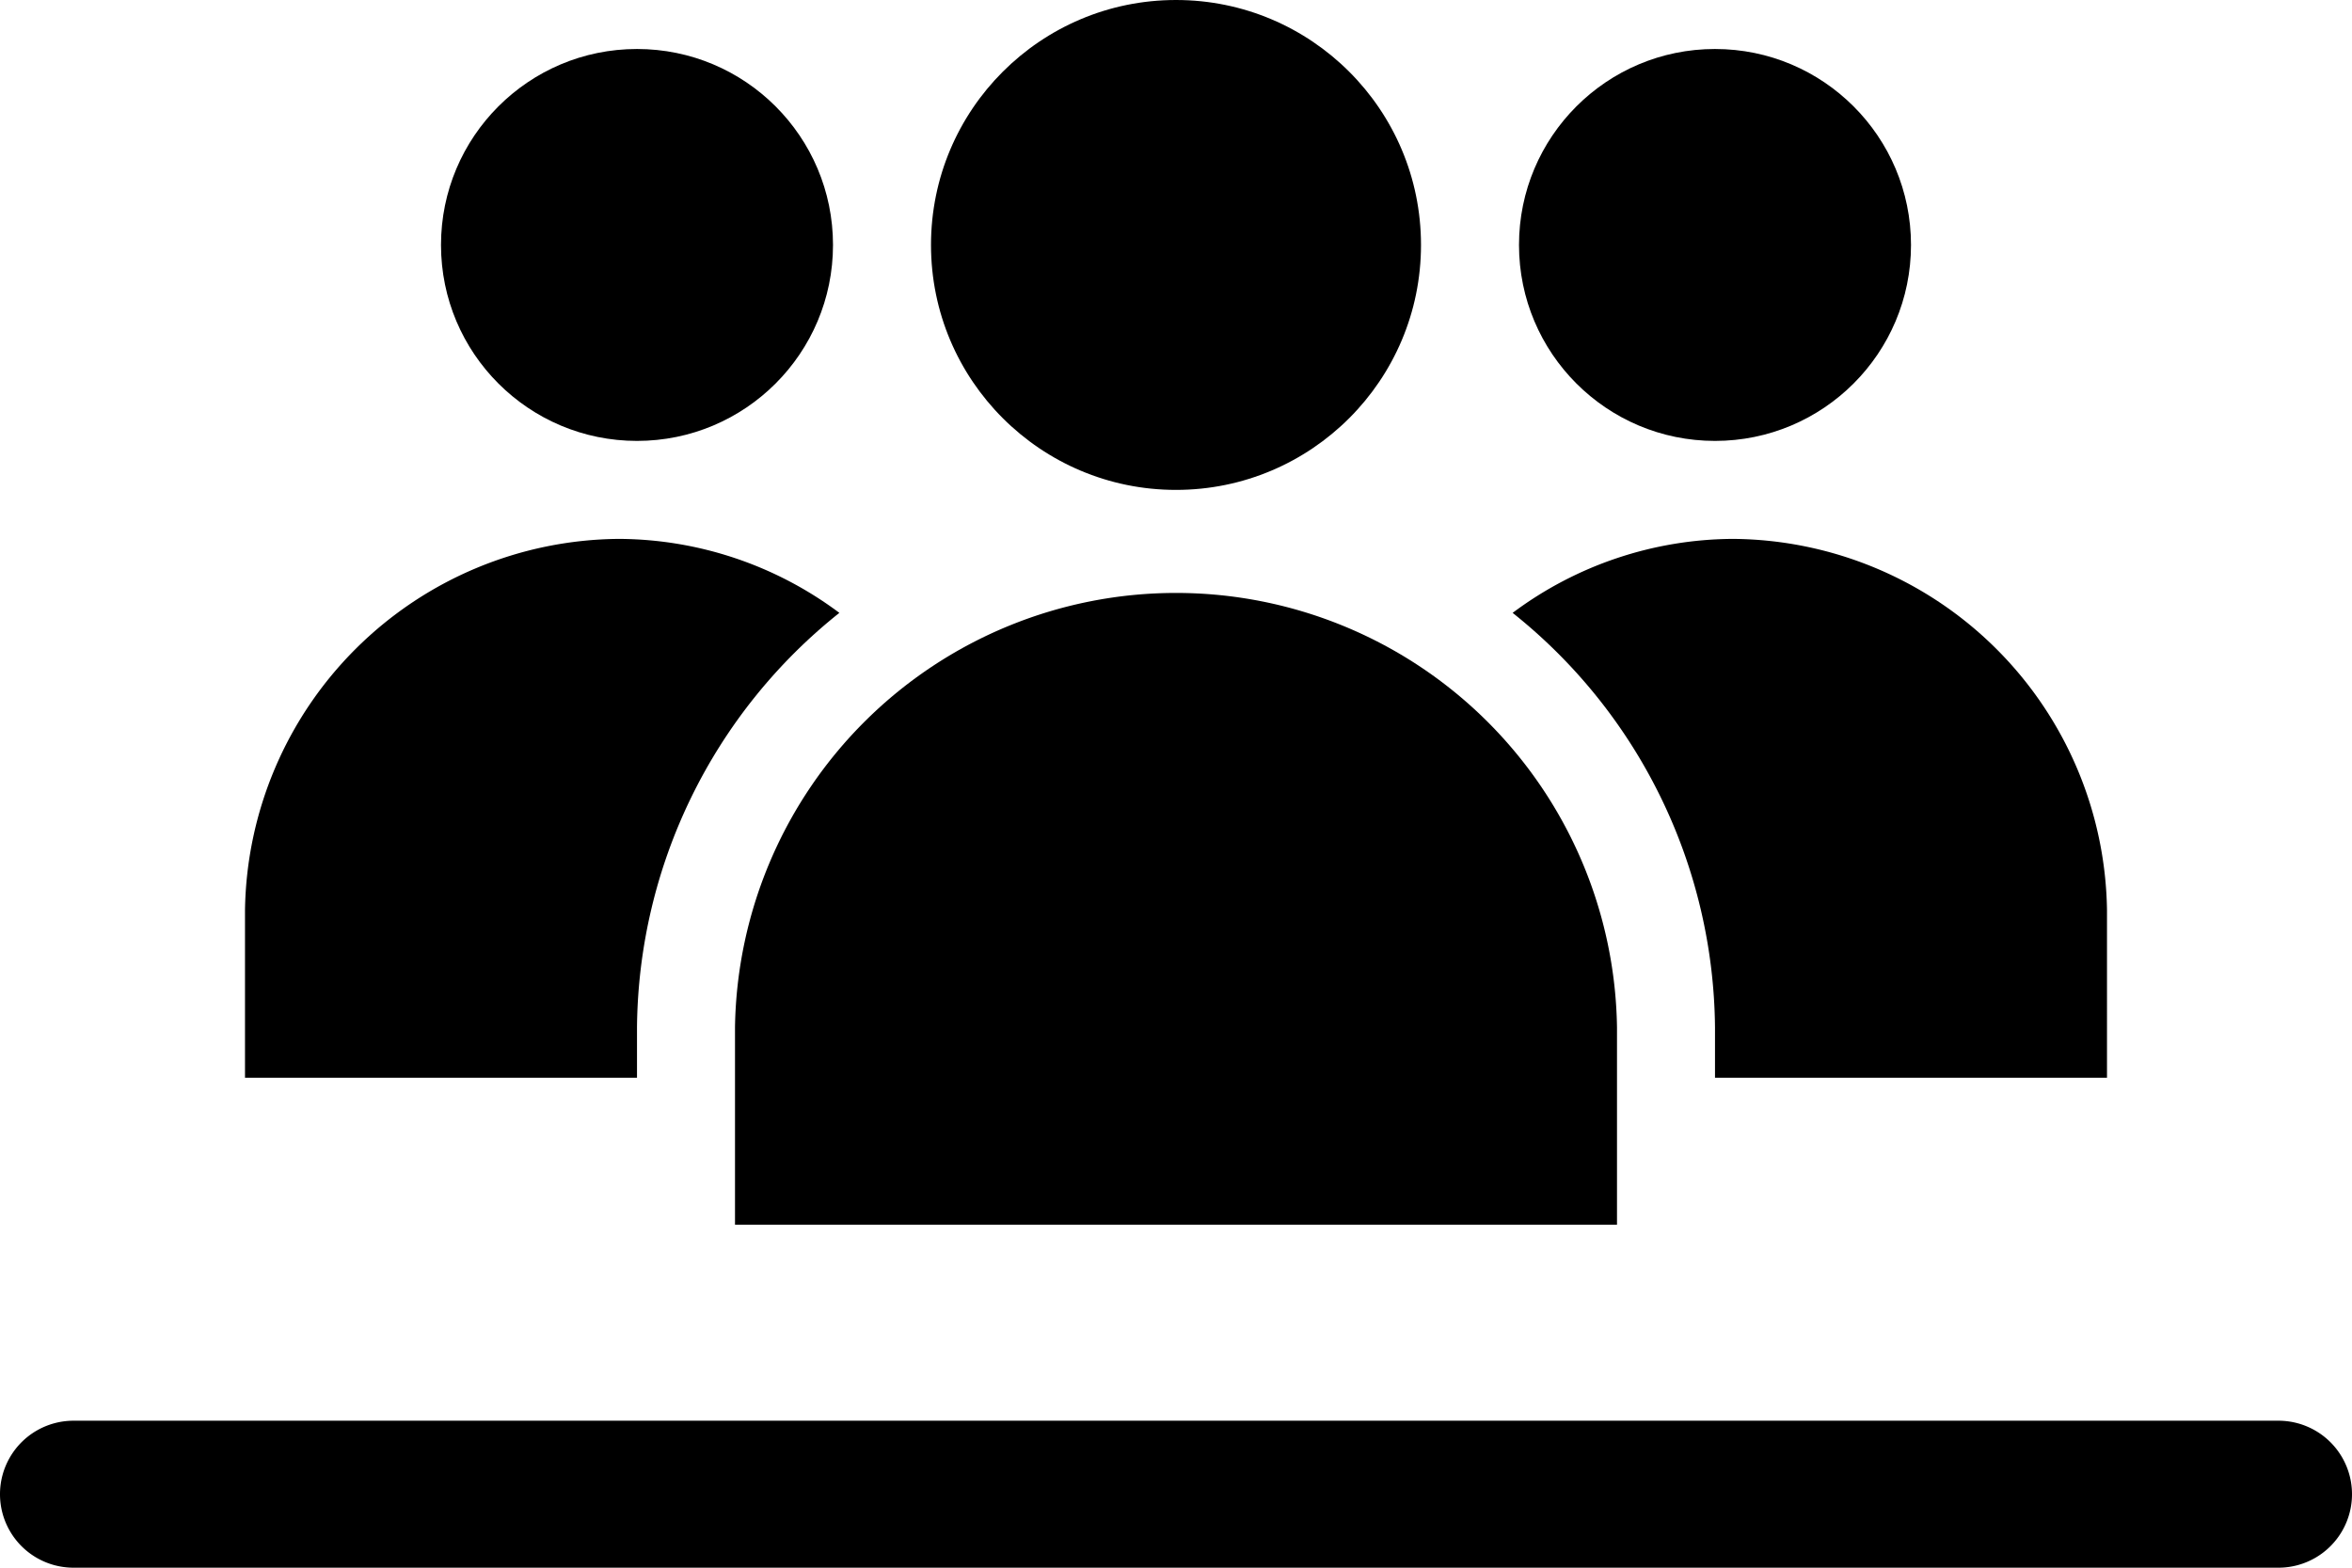 <?xml version="1.0" encoding="UTF-8"?>
<svg xmlns="http://www.w3.org/2000/svg" id="icon-people-in-need-2" width="48" height="32" viewBox="0 0 48 32"><g id="Layer_2" data-name="Layer 2"><g id="Icons"><path d="M13,20.97a10.938,10.938,0,0,1,4.13-8.46A7.565,7.565,0,0,0,12.63,11,7.69,7.69,0,0,0,5,18.58V22h8Z"  /><path d="M35,20.97V22h8V18.58A7.69,7.69,0,0,0,35.37,11a7.565,7.565,0,0,0-4.5,1.51A10.938,10.938,0,0,1,35,20.97Z"  /><path d="M15,22v3H33V20.97a9.001,9.001,0,0,0-18,0Z"  /><circle cx="24" cy="5" r="5"  /><circle cx="13" cy="5" r="4"  /><circle cx="35" cy="5" r="4"  /><path d="M46.5,29H1.5a1.5,1.5,0,0,0,0,3h45a1.5,1.5,0,0,0,0-3Z"  /></g></g></svg>
